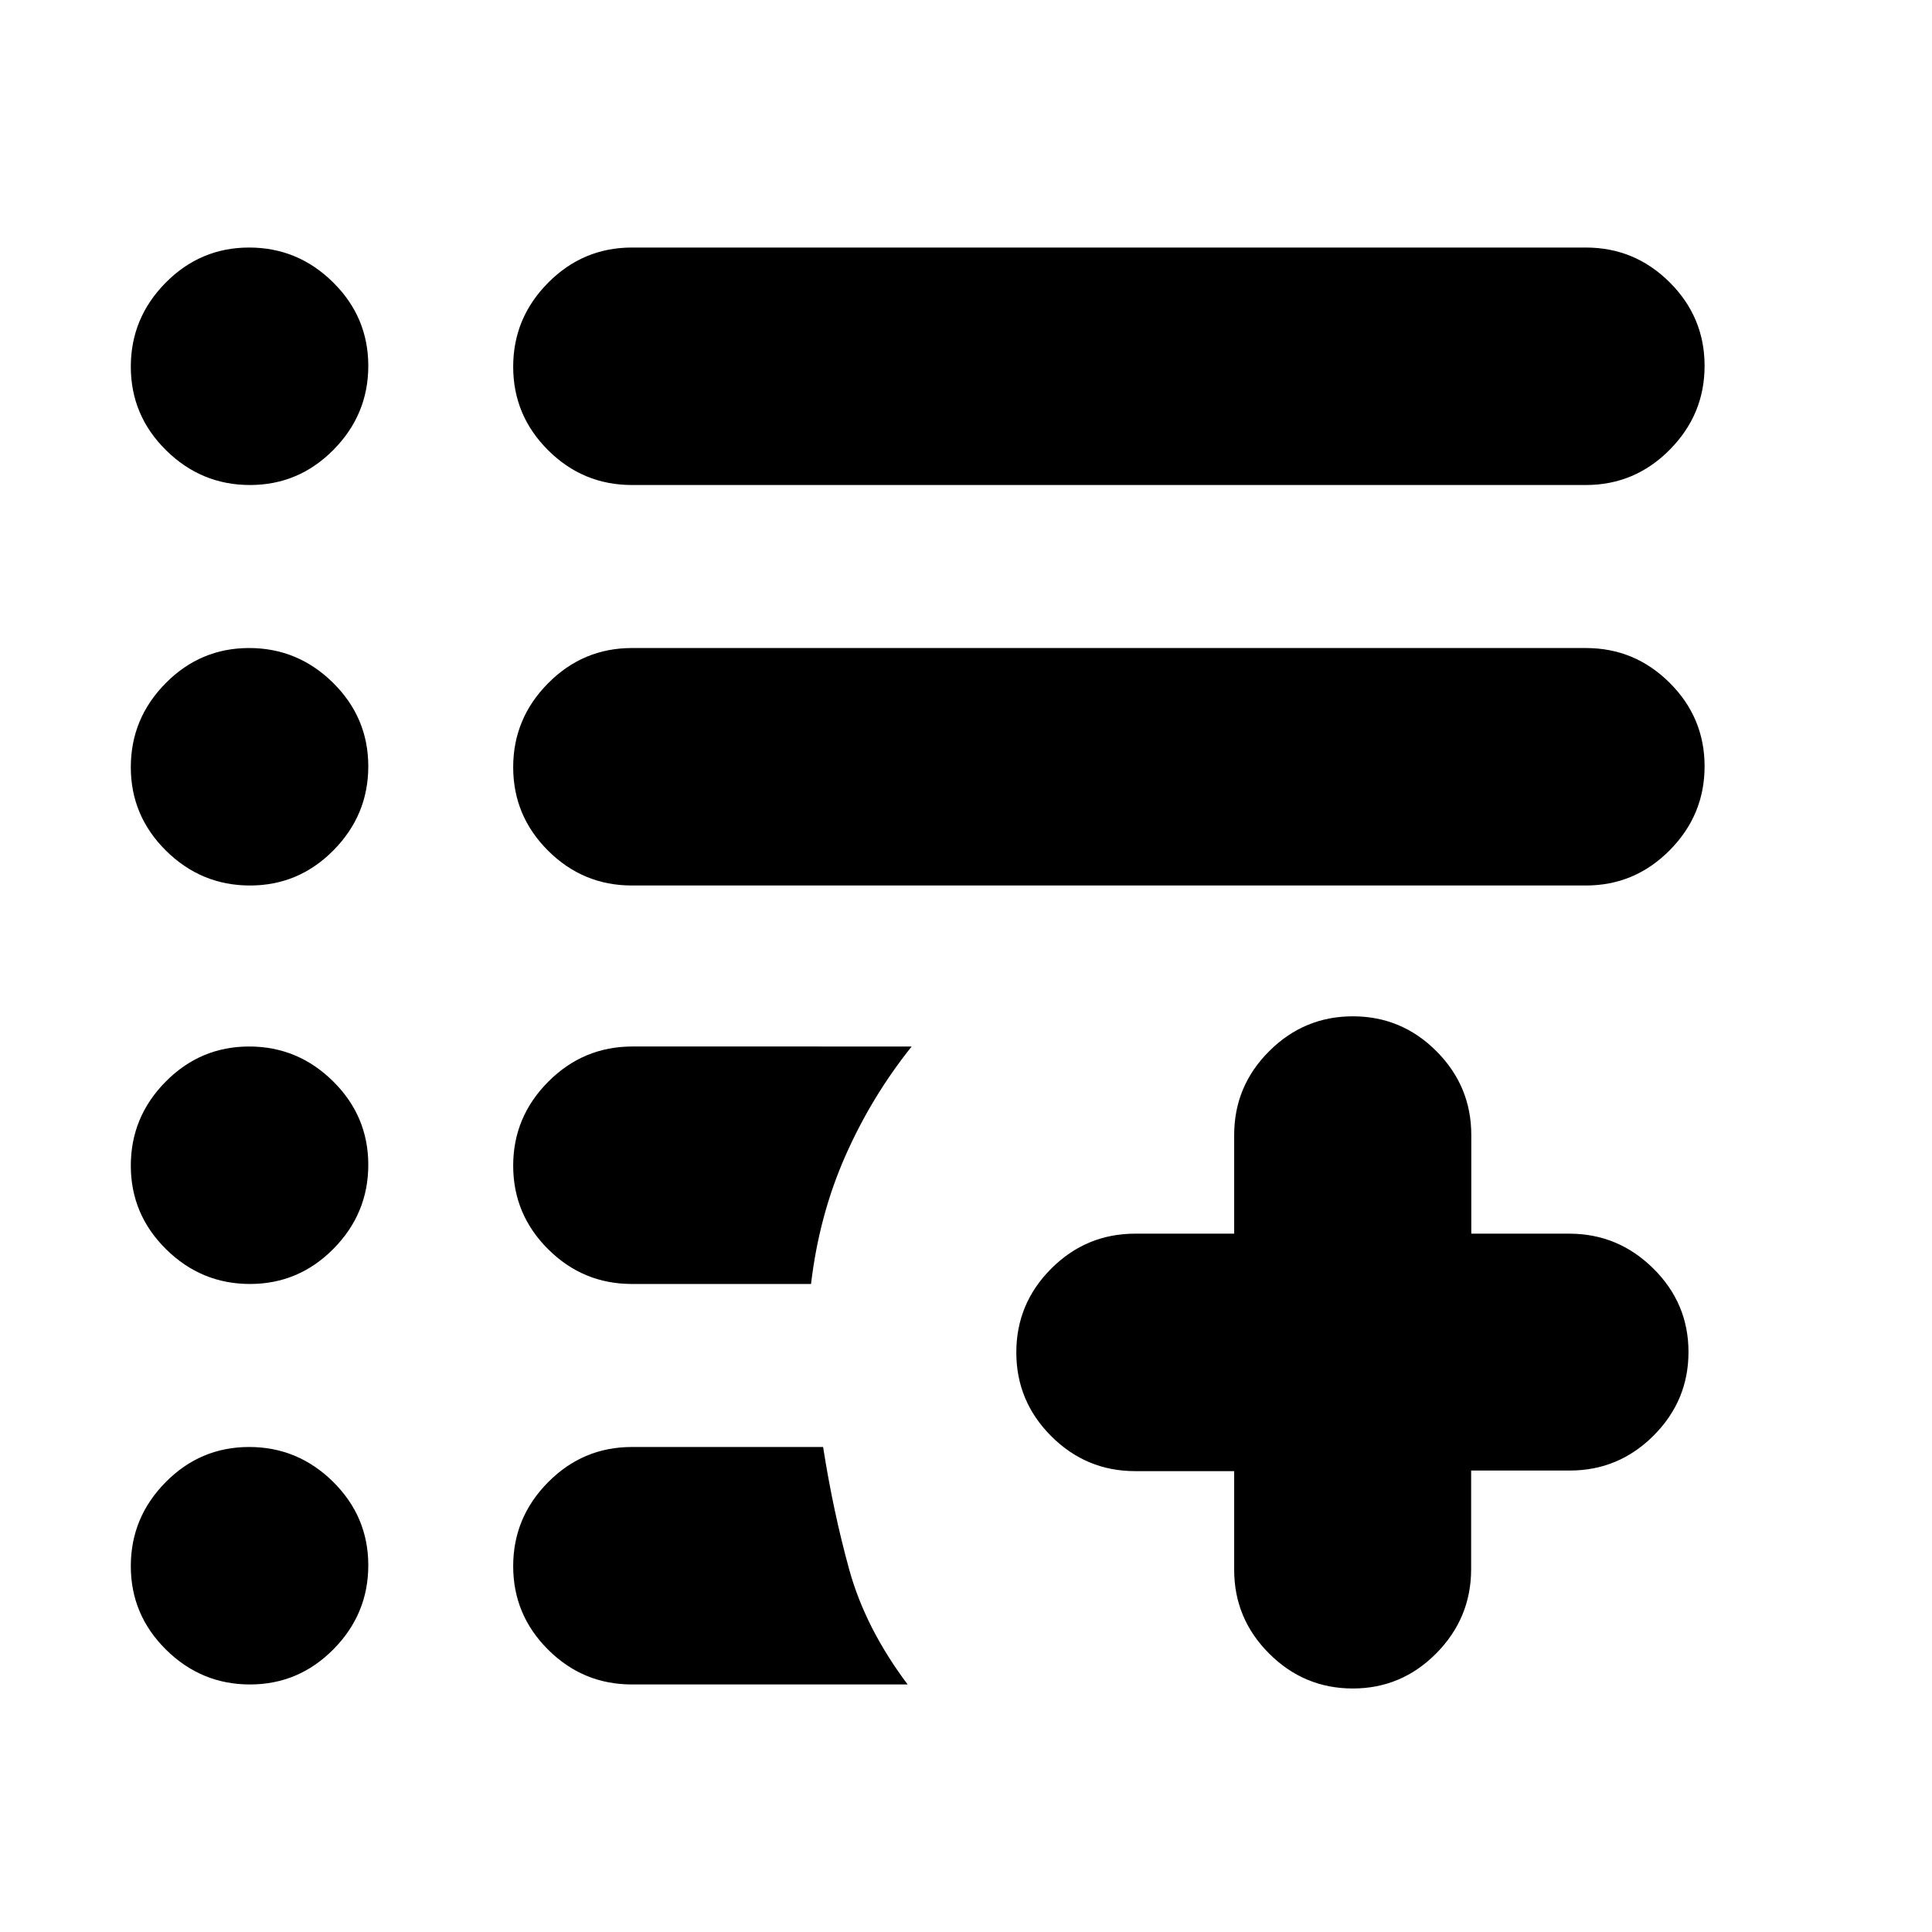 <svg xmlns="http://www.w3.org/2000/svg" height="20" viewBox="0 -960 960 960" width="20"><path d="M672.211-121q-24.211 0-41.585-17.35-17.374-17.35-17.374-41.65v-49h-49.168q-24.336 0-41.71-17.35Q505-263.7 505-288q0-24.3 17.374-41.65Q539.748-347 564.084-347h49.168v-49q0-24.3 17.374-41.65Q648-455 672.234-455q24.234 0 41.539 17.35T731.078-396v49h48.688Q804-347 821.5-329.711q17.5 17.29 17.5 41.5 0 24.211-17.35 41.561T780-229.3h-49v49q0 24.3-17.289 41.8-17.29 17.5-41.5 17.5ZM314-123q-24.3 0-41.65-17.289-17.35-17.29-17.35-41.5Q255-206 272.35-223.5T314-241h95q5 32 13 61t29 57H314Zm0-199q-24.3 0-41.65-17.289-17.35-17.29-17.35-41.5Q255-405 272.419-422.5t41.822-17.5H453q-20 25-33 54.5T403-322h-89Zm0-198q-24.3 0-41.65-17.289-17.35-17.29-17.35-41.5Q255-603 272.35-620.5T314-638h474q24.3 0 41.65 17.289 17.35 17.29 17.35 41.5Q847-555 829.65-537.5T788-520H314Zm0-199q-24.3 0-41.65-17.289-17.35-17.29-17.35-41.5Q255-802 272.35-819.5T314-837h474q24.3 0 41.65 17.289 17.35 17.29 17.35 41.5Q847-754 829.65-736.5T788-719H314Zm-189.789 0Q100-719 82.5-736.289q-17.5-17.29-17.5-41.5Q65-802 82.29-819.5 99.579-837 123.788-837 148-837 165.5-819.711q17.5 17.29 17.5 41.5Q183-754 165.711-736.5q-17.29 17.5-41.5 17.5Zm0 199Q100-520 82.5-537.289q-17.5-17.29-17.5-41.5Q65-603 82.29-620.5 99.579-638 123.788-638 148-638 165.5-620.711q17.5 17.29 17.5 41.5Q183-555 165.711-537.5q-17.29 17.5-41.5 17.5Zm0 198Q100-322 82.5-339.289q-17.5-17.29-17.5-41.5Q65-405 82.29-422.5 99.579-440 123.788-440 148-440 165.5-422.711q17.5 17.29 17.5 41.5Q183-357 165.711-339.5q-17.29 17.5-41.5 17.5Zm0 199Q100-123 82.5-140.289q-17.5-17.29-17.5-41.5Q65-206 82.29-223.5 99.579-241 123.788-241 148-241 165.5-223.711q17.5 17.29 17.5 41.5Q183-158 165.711-140.5q-17.29 17.5-41.5 17.5Z"/></svg>